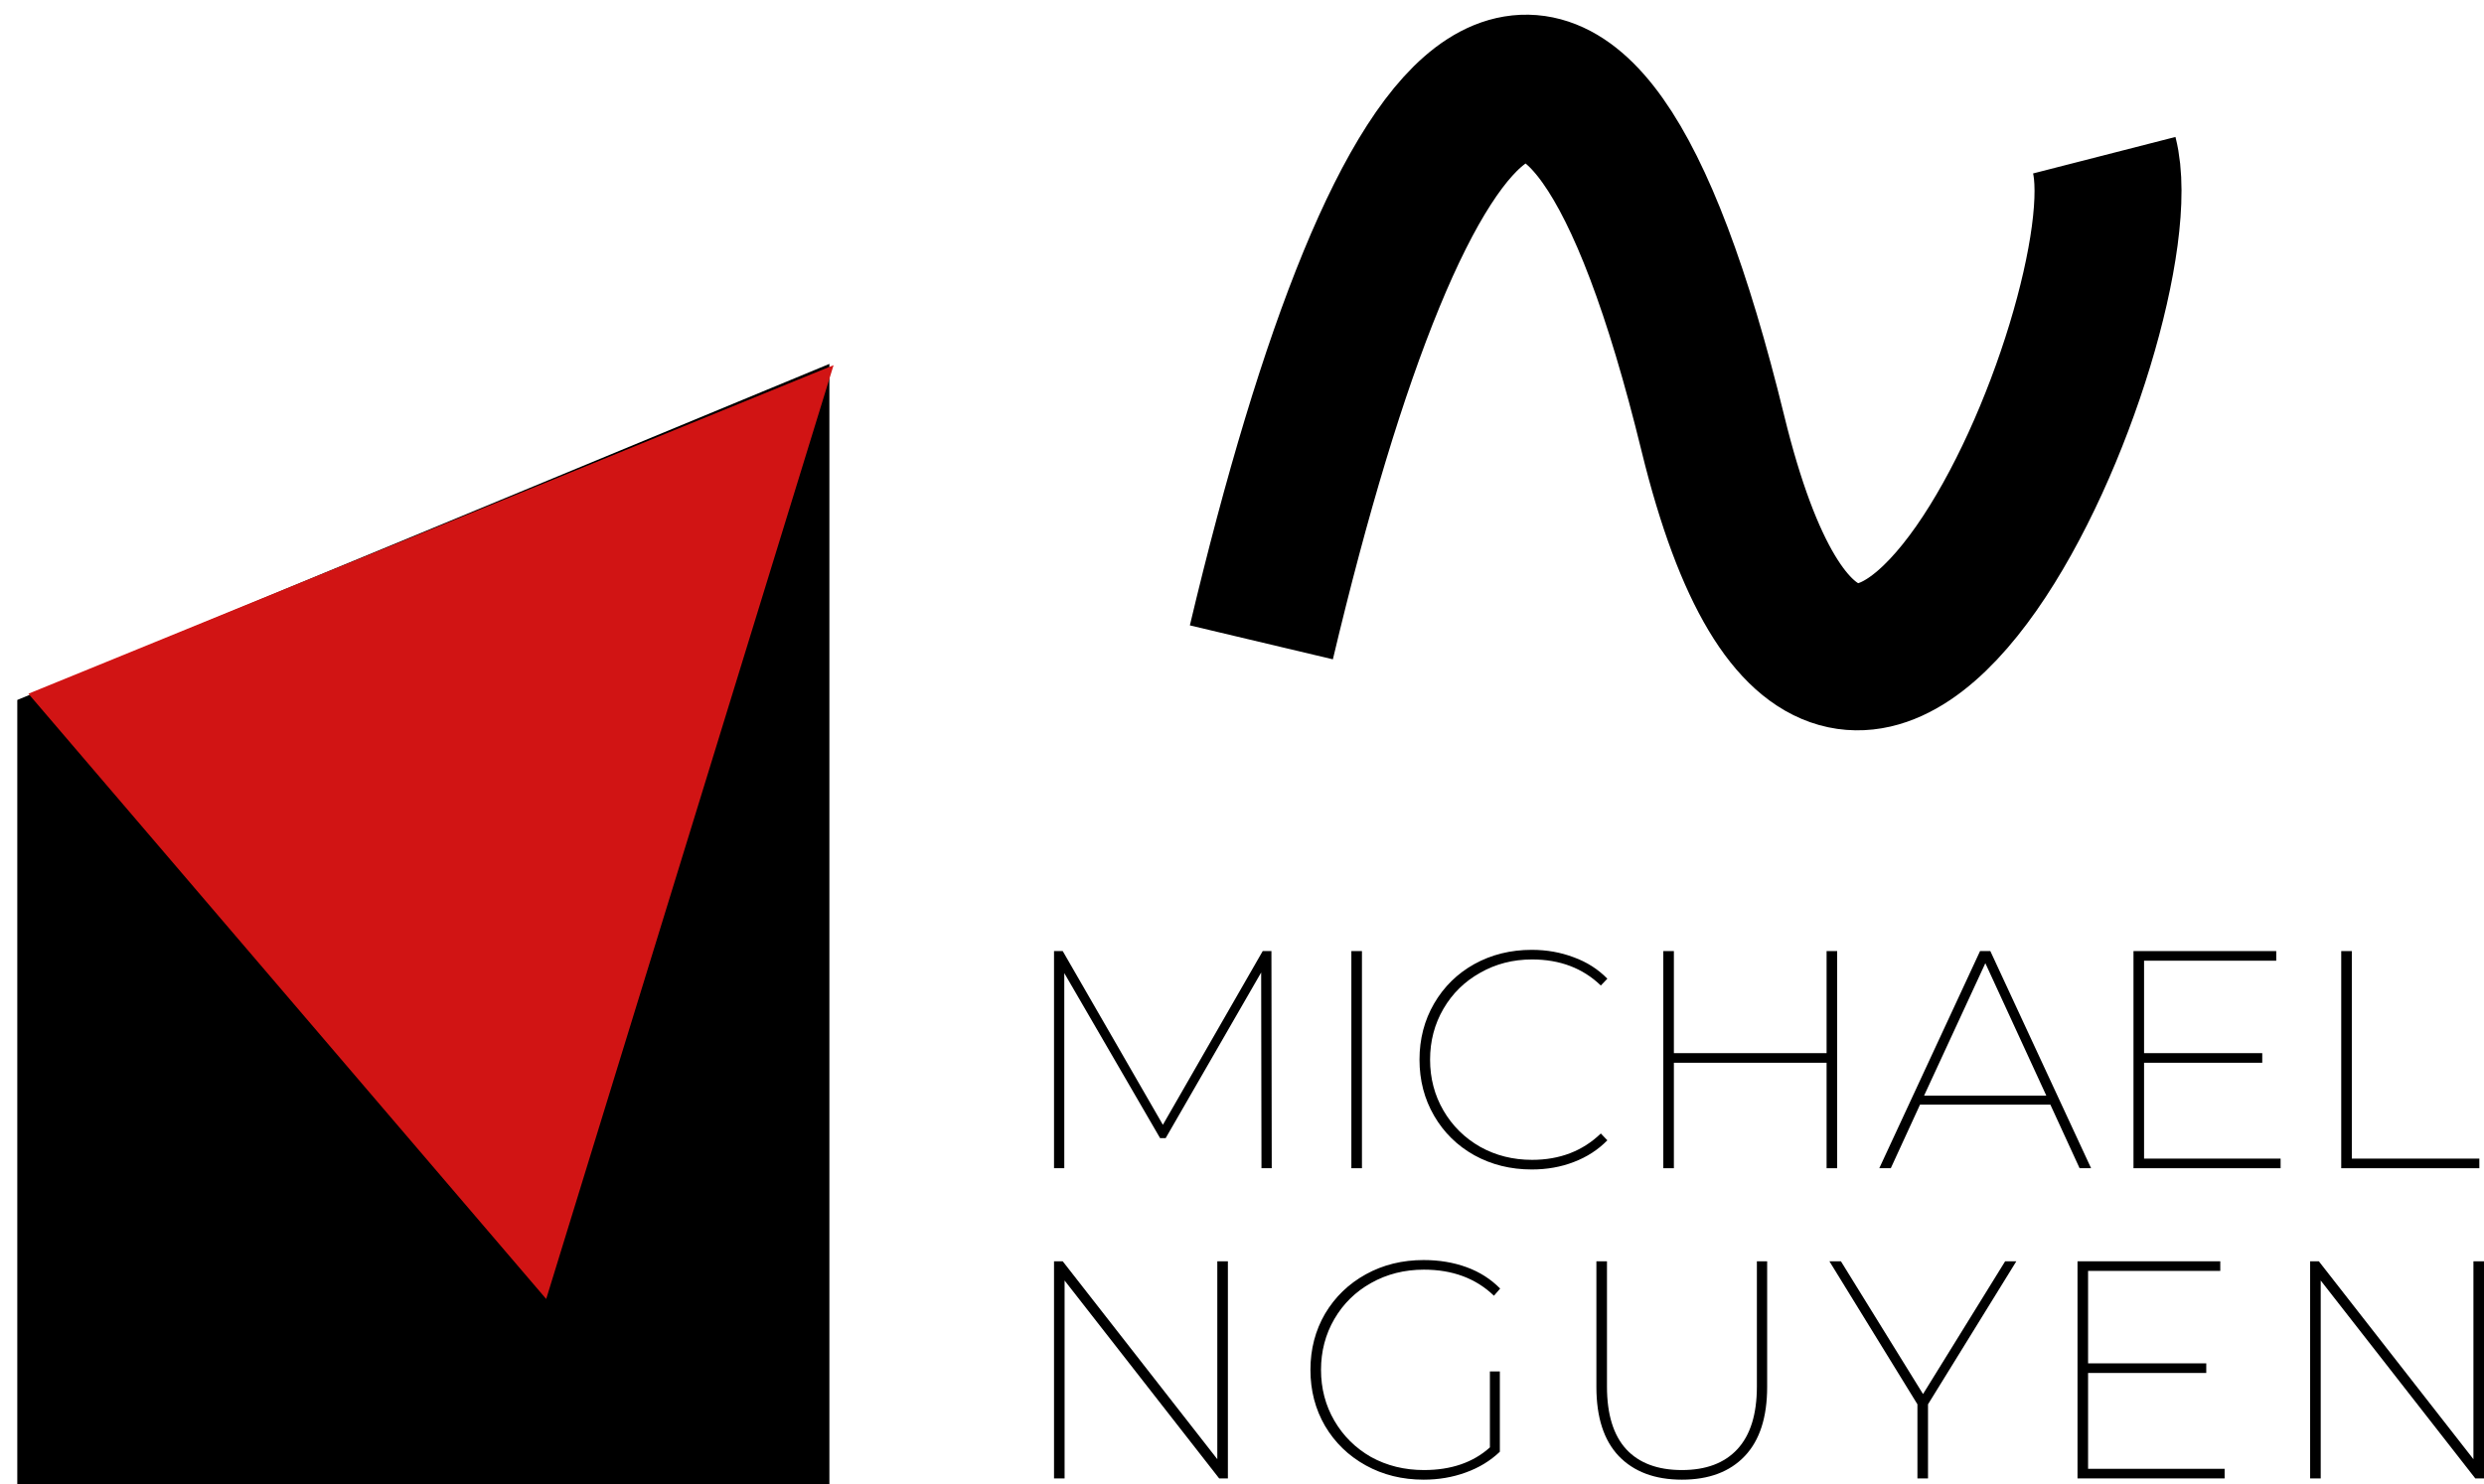 <svg width="169" height="101" viewBox="0 0 169 101" fill="none" xmlns="http://www.w3.org/2000/svg">
<path d="M85.825 79.504L85.804 66.183L79.307 77.456H78.927L72.409 66.225V79.504H71.711V64.726H72.303L79.117 76.549L85.909 64.726H86.502L86.523 79.504H85.825Z" fill="black"/>
<path d="M91.941 64.726H92.661V79.504H91.941V64.726Z" fill="black"/>
<path d="M104.215 79.589C102.776 79.589 101.472 79.265 100.301 78.618C99.144 77.97 98.234 77.076 97.571 75.936C96.908 74.796 96.576 73.523 96.576 72.115C96.576 70.708 96.908 69.434 97.571 68.294C98.234 67.154 99.144 66.26 100.301 65.613C101.472 64.966 102.776 64.642 104.215 64.642C105.231 64.642 106.183 64.811 107.072 65.149C107.961 65.472 108.723 65.958 109.357 66.605L108.913 67.07C107.686 65.888 106.127 65.296 104.237 65.296C102.939 65.296 101.761 65.599 100.703 66.204C99.645 66.795 98.812 67.612 98.206 68.653C97.599 69.695 97.296 70.849 97.296 72.115C97.296 73.382 97.599 74.536 98.206 75.578C98.812 76.619 99.645 77.442 100.703 78.047C101.761 78.639 102.939 78.934 104.237 78.934C106.113 78.934 107.672 78.336 108.913 77.14L109.357 77.604C108.723 78.252 107.961 78.744 107.072 79.082C106.197 79.42 105.245 79.589 104.215 79.589Z" fill="black"/>
<path d="M124.993 64.726V79.504H124.273V72.326H113.883V79.504H113.164V64.726H113.883V71.672H124.273V64.726H124.993Z" fill="black"/>
<path d="M139.497 75.176H130.63L128.641 79.504H127.858L134.714 64.726H135.413L142.269 79.504H141.486L139.497 75.176ZM139.222 74.564L135.074 65.55L130.906 74.564H139.222Z" fill="black"/>
<path d="M155.162 78.85V79.504H145.153V64.726H154.865V65.381H145.872V71.672H153.913V72.326H145.872V78.85H155.162Z" fill="black"/>
<path d="M159.287 64.726H160.007V78.85H168.683V79.504H159.287V64.726Z" fill="black"/>
<path d="M83.54 85.838V100.615H82.947L72.43 87.146V100.615H71.711V85.838H72.303L82.82 99.306V85.838H83.54Z" fill="black"/>
<path d="M101.366 93.332H102.043V98.8C101.394 99.419 100.618 99.891 99.715 100.214C98.826 100.538 97.874 100.7 96.859 100.7C95.406 100.7 94.094 100.376 92.923 99.729C91.752 99.081 90.828 98.188 90.151 97.047C89.488 95.907 89.156 94.634 89.156 93.226C89.156 91.819 89.488 90.545 90.151 89.405C90.828 88.265 91.752 87.372 92.923 86.724C94.094 86.077 95.406 85.753 96.859 85.753C97.917 85.753 98.89 85.915 99.779 86.239C100.667 86.562 101.429 87.048 102.064 87.695L101.641 88.181C100.414 86.999 98.826 86.407 96.88 86.407C95.554 86.407 94.355 86.71 93.282 87.315C92.224 87.906 91.392 88.723 90.785 89.764C90.179 90.806 89.876 91.96 89.876 93.226C89.876 94.493 90.179 95.647 90.785 96.689C91.392 97.73 92.224 98.553 93.282 99.159C94.355 99.75 95.554 100.045 96.88 100.045C98.728 100.045 100.223 99.532 101.366 98.504V93.332Z" fill="black"/>
<path d="M114.431 100.7C112.597 100.7 111.165 100.165 110.135 99.095C109.119 98.026 108.611 96.456 108.611 94.388V85.838H109.331V94.366C109.331 96.252 109.768 97.674 110.643 98.631C111.517 99.574 112.78 100.045 114.431 100.045C116.067 100.045 117.323 99.574 118.197 98.631C119.086 97.674 119.53 96.252 119.53 94.366V85.838H120.229V94.388C120.229 96.456 119.721 98.026 118.705 99.095C117.689 100.165 116.265 100.7 114.431 100.7Z" fill="black"/>
<path d="M131.173 95.57V100.615H130.453V95.57L124.465 85.838H125.248L130.834 94.873L136.421 85.838H137.182L131.173 95.57Z" fill="black"/>
<path d="M151.353 99.961V100.615H141.344V85.838H151.057V86.492H142.063V92.783H150.104V93.438H142.063V99.961H151.353Z" fill="black"/>
<path d="M169 85.838V100.615H168.408L157.891 87.146V100.615H157.171V85.838H157.764L168.281 99.306V85.838H169Z" fill="black"/>
<path d="M85.818 43.715C95.376 3.457 106.982 -9.568 116.54 29.507C126.098 68.581 145.896 21.218 143.165 10.562" stroke="black" stroke-width="10"/>
<path d="M1.176 47.636L56.428 24.765V101H1.176V47.636Z" fill="black"/>
<path d="M37.161 88.404L1.933 47.211L56.713 24.852L37.161 88.404Z" fill="#D11414"/>
</svg>
